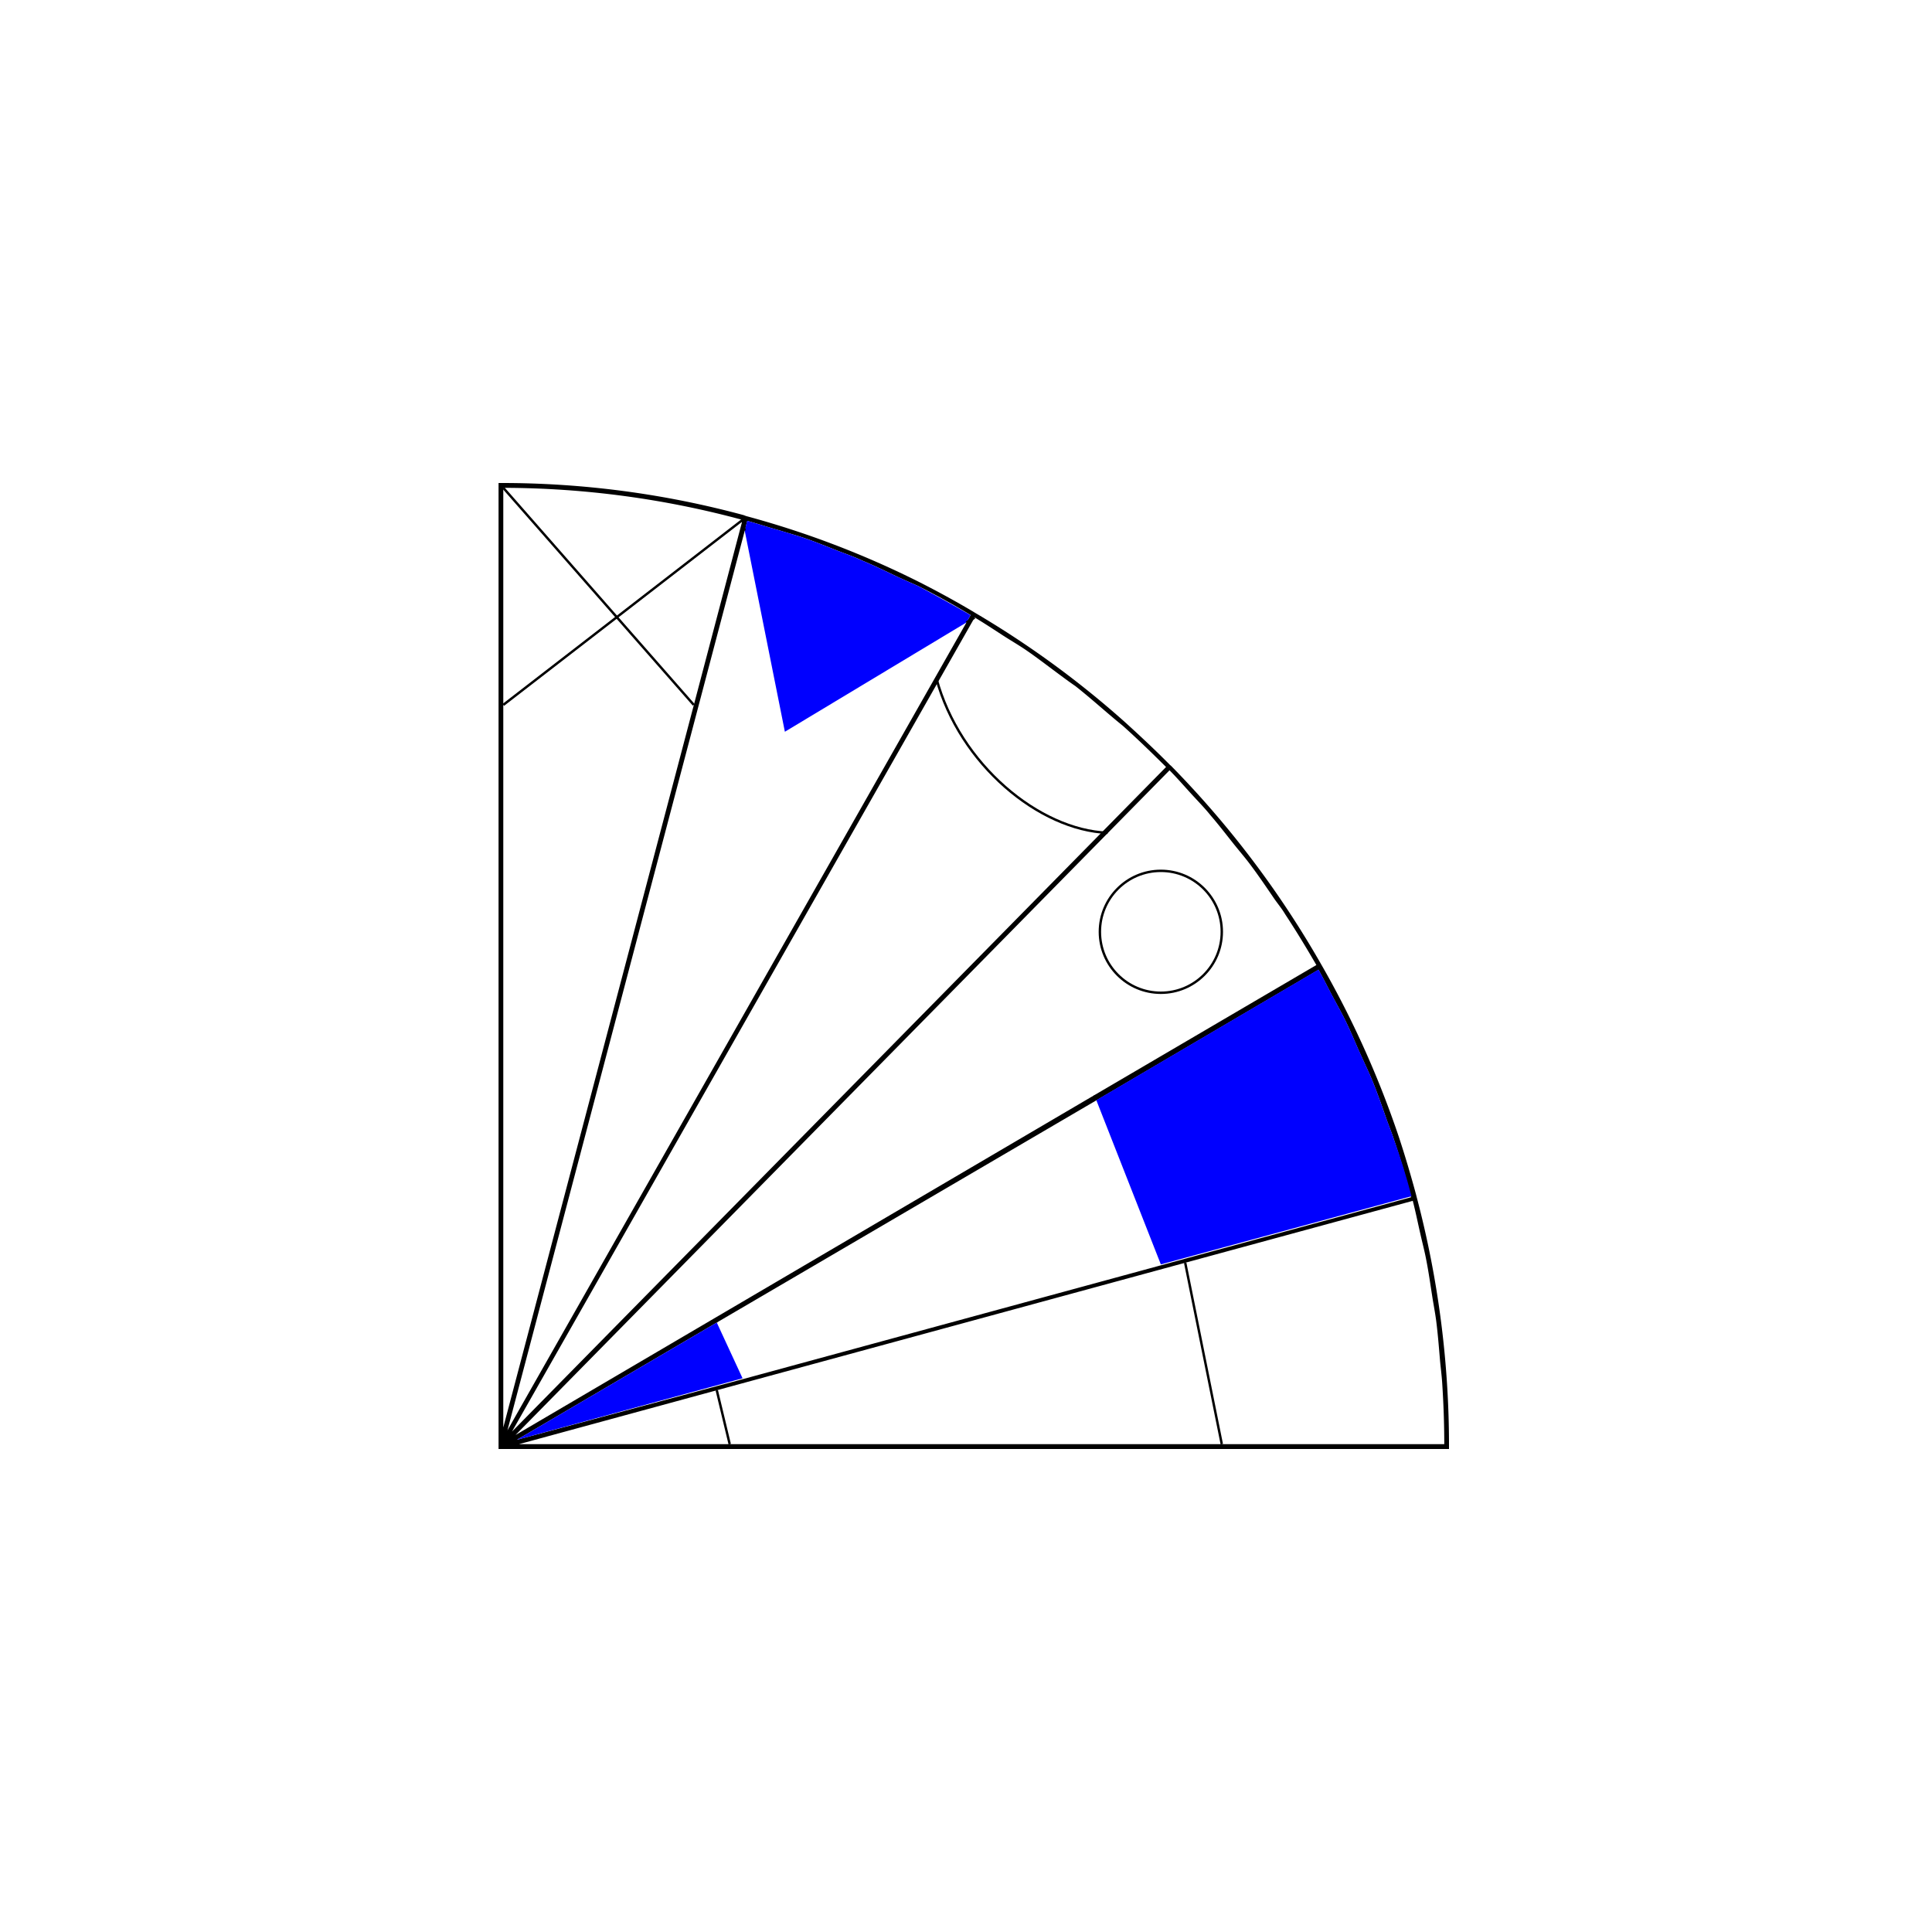 <svg id="Layer_1" data-name="Layer 1" xmlns="http://www.w3.org/2000/svg" viewBox="0 0 200 200"><defs><style>.cls-1{fill:blue;}.cls-2{fill:none;stroke:#000;stroke-miterlimit:10;stroke-width:0.25px;}</style></defs><title>Artboard 4</title><path d="M146.66,123.94l-.06-.24h0c-.54-2-1.13-4-1.79-6a99.65,99.65,0,0,0-8-17.8,0,0,0,0,1,0,0l-.11-.19h0a100,100,0,0,0-15.47-20.43l-.1-.08c-1.52-1.54-3.08-3-4.69-4.46a97.71,97.71,0,0,0-15.53-11.32l-.21-.13h0c-1.79-1.06-3.62-2.06-5.47-3a95.08,95.08,0,0,0-18-6.87L77,53.33h0A96,96,0,0,0,51.86,50h-.25V150H150v-.25A100.69,100.69,0,0,0,146.66,123.94ZM52.1,50.5a95.3,95.3,0,0,1,24.77,3.32L71.82,73,52.1,147.77Zm25,4.42.26-1c1.14.31,2.26.69,3.39,1,.85.27,1.71.5,2.56.79,1.16.4,2.3.87,3.45,1.32.83.32,1.68.61,2.5,1,1.21.5,2.39,1.08,3.57,1.64.74.35,1.5.67,2.23,1,1.84.93,3.64,1.92,5.42,3l-.43.76L52.53,148.07Zm23.8,9c1,.6,2,1.26,3,1.91.75.48,1.52.93,2.26,1.43,1.07.73,2.11,1.53,3.16,2.31.66.49,1.34,1,2,1.45,1.14.9,2.24,1.86,3.35,2.81.52.44,1,.85,1.56,1.3,1.53,1.37,3,2.8,4.48,4.27L53,148.2Zm20.17,15.82c.78.79,1.51,1.63,2.26,2.45s1.38,1.46,2,2.23c.82.95,1.58,1.94,2.36,2.92.55.69,1.13,1.36,1.66,2.06.9,1.19,1.73,2.42,2.57,3.65.37.53.77,1,1.12,1.59,1.13,1.72,2.2,3.48,3.23,5.26l-23,13.48L53.37,148.55ZM74.2,136.91h0l39.29-23,23-13.52c.53.94,1,1.91,1.51,2.86s1,1.81,1.43,2.73c.55,1.14,1,2.3,1.54,3.45.36.81.75,1.61,1.09,2.43.53,1.31,1,2.65,1.47,4,.25.7.53,1.38.76,2.08q1,2.94,1.78,6l-25.95,7.06-43.3,11.79L53.5,149.05ZM53.72,149.5l20.48-5.58,48.49-13.2,23.56-6.41c.29,1.12.52,2.27.78,3.4.2.9.44,1.79.61,2.69.25,1.27.43,2.55.63,3.83.13.83.29,1.64.4,2.47.18,1.41.29,2.83.41,4.25.07.71.16,1.42.21,2.13.14,2.13.22,4.28.22,6.42Z"/><polygon class="cls-1" points="76.87 142.68 53.5 149.05 74.2 136.91 76.87 142.68"/><path class="cls-1" d="M146.12,123.83l-25.95,7.06-6.68-17,23-13.52c.53.94,1,1.91,1.51,2.86s1,1.81,1.43,2.73c.55,1.14,1,2.3,1.54,3.45.36.81.75,1.61,1.09,2.43.53,1.31,1,2.65,1.47,4,.25.7.53,1.38.76,2.08Q145.33,120.81,146.12,123.83Z"/><path class="cls-2" d="M96.93,70.21c2.4,8.92,10.66,15.73,17.73,16"/><line class="cls-2" x1="52.1" y1="50.5" x2="71.82" y2="72.97"/><path class="cls-1" d="M100.47,63.68l-.43.76L81.25,75.75,77.09,54.92l.26-1c1.14.31,2.26.69,3.39,1,.85.27,1.71.5,2.56.79,1.16.4,2.3.87,3.45,1.32.83.32,1.68.61,2.5,1,1.21.5,2.39,1.08,3.57,1.64.74.35,1.5.67,2.23,1C96.89,61.65,98.69,62.64,100.47,63.68Z"/><line class="cls-2" x1="100.89" y1="63.93" x2="100.04" y2="64.44"/><polyline class="cls-2" points="77.09 54.92 76.87 53.82 63.85 63.89 52.1 72.97"/><circle class="cls-2" cx="120.17" cy="96.46" r="6.31"/><line class="cls-2" x1="74.2" y1="136.91" x2="74.2" y2="136.9"/><line class="cls-2" x1="113.49" y1="113.86" x2="113.31" y2="113.39"/><line class="cls-2" x1="122.69" y1="130.72" x2="126.48" y2="149.5"/><line class="cls-2" x1="74.2" y1="143.92" x2="75.54" y2="149.5"/></svg>